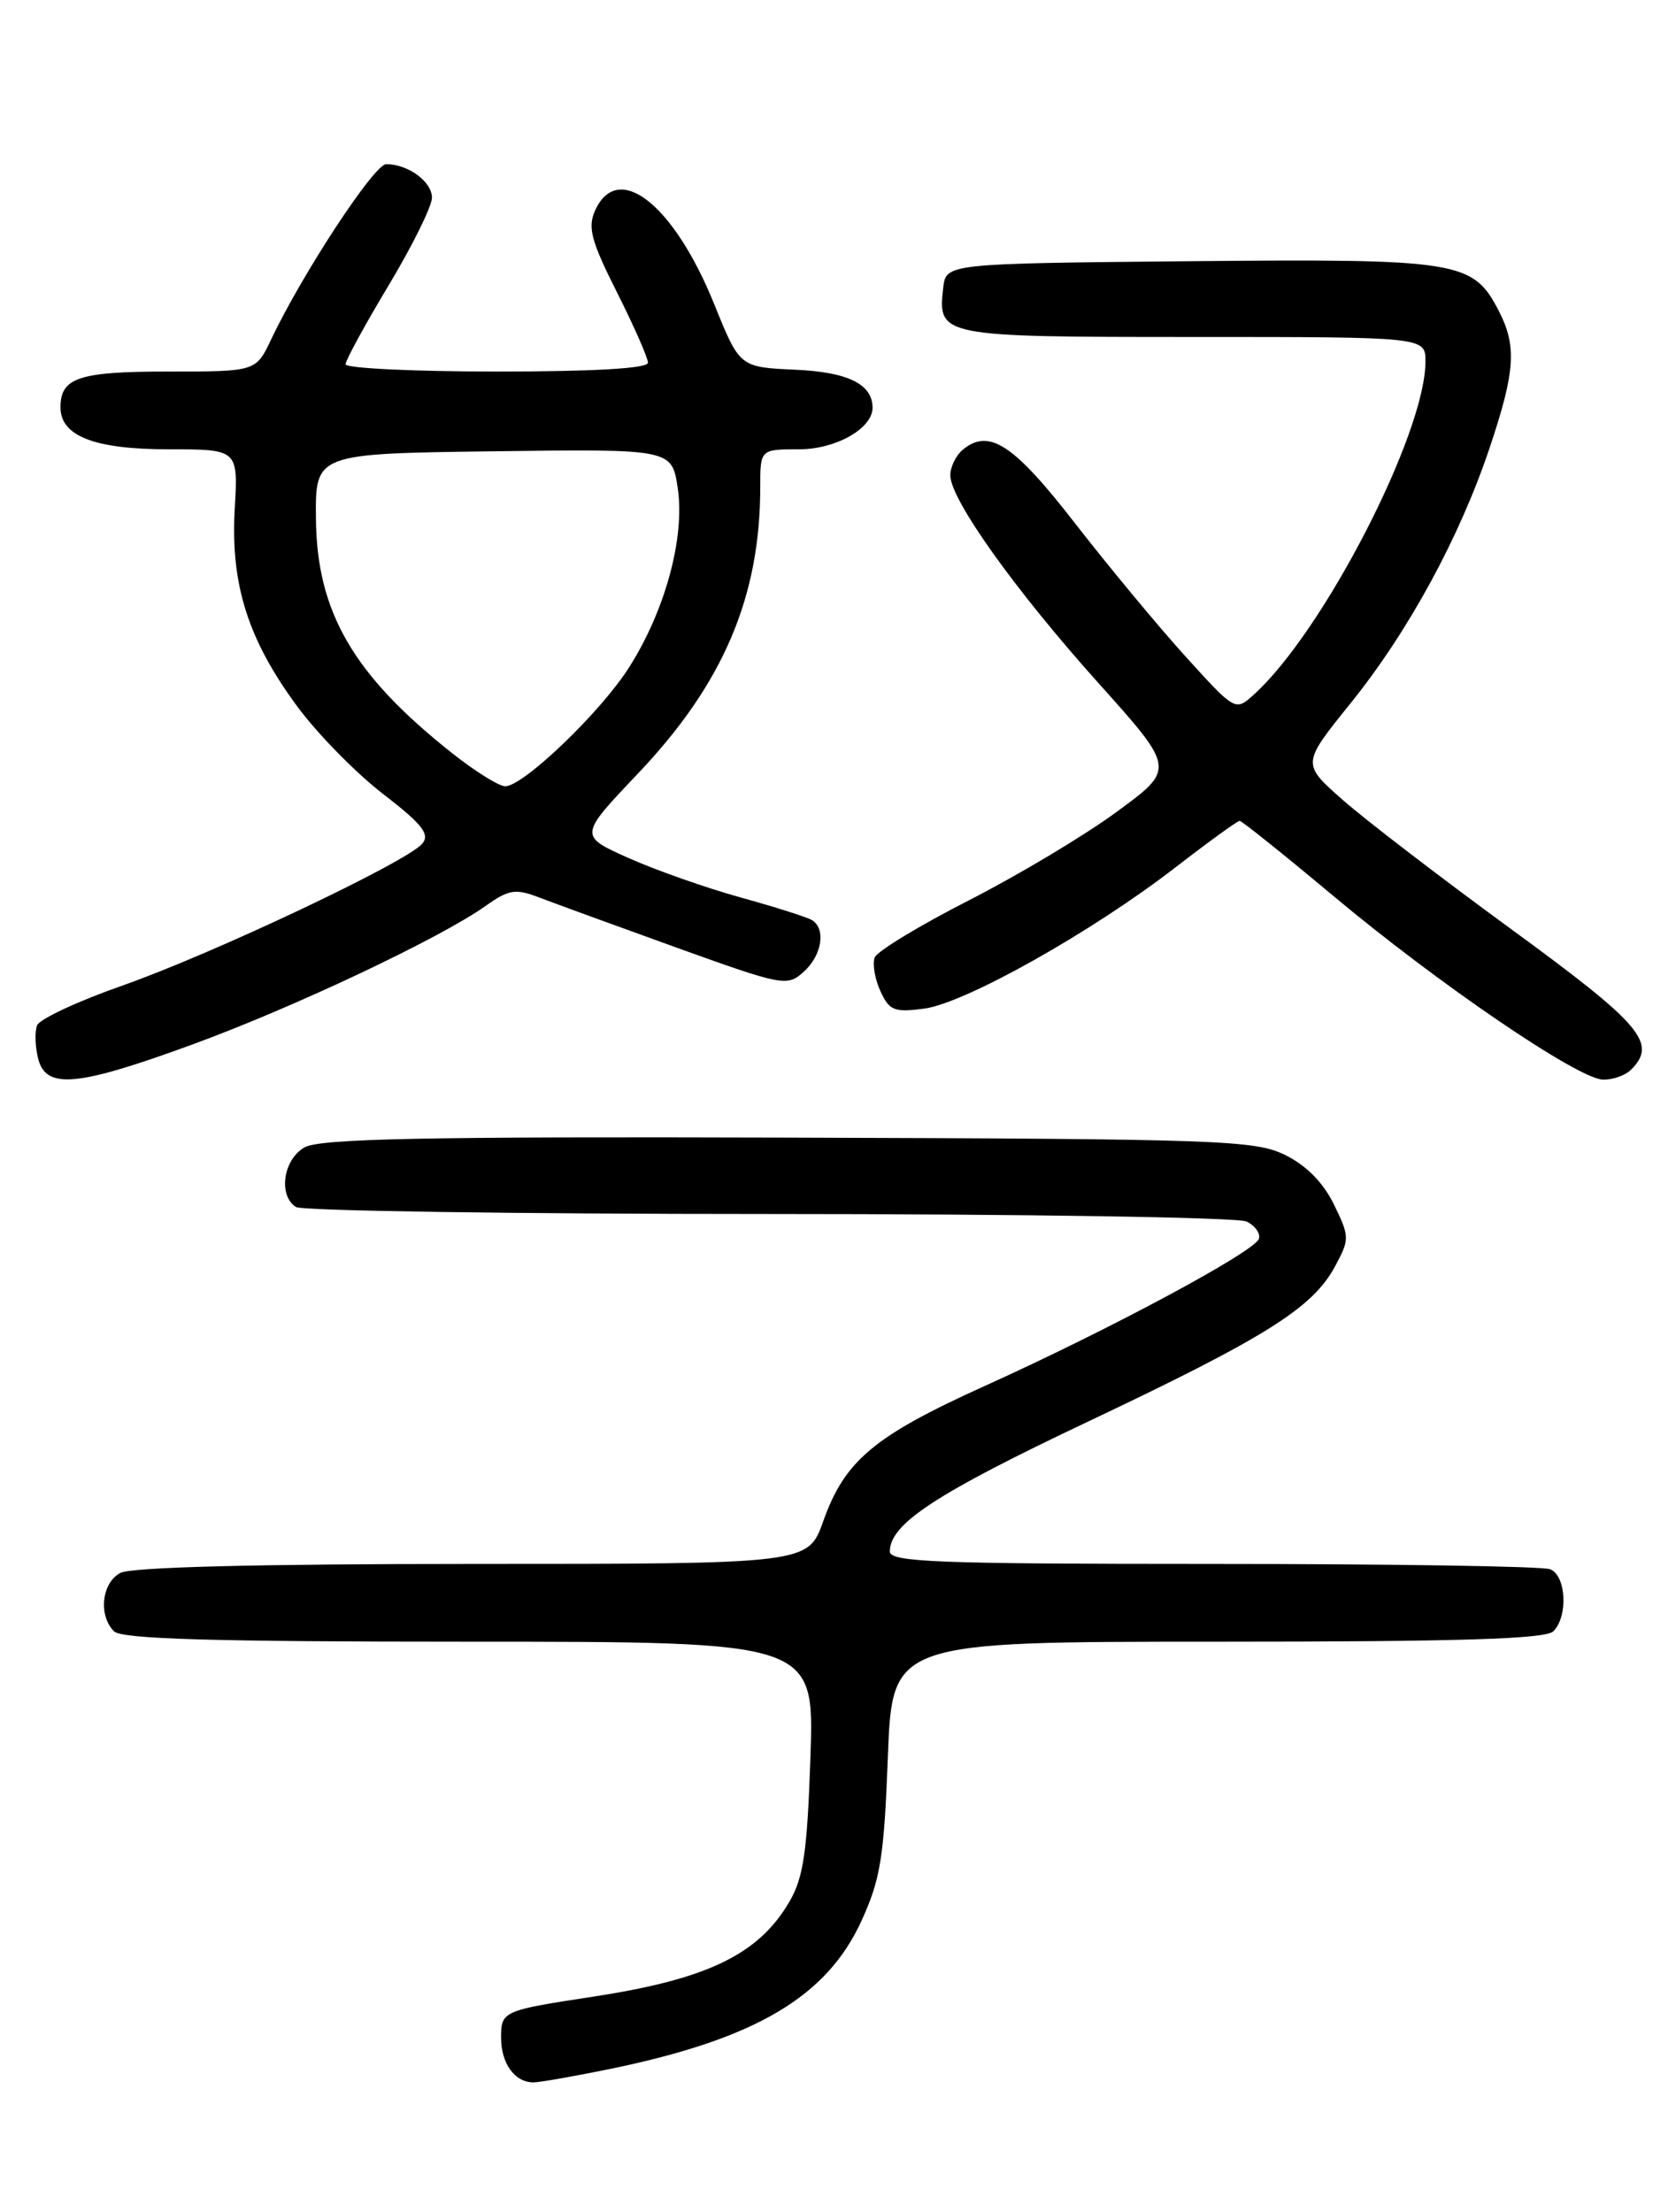 <?xml version="1.0" encoding="UTF-8" standalone="no"?>
<!DOCTYPE svg PUBLIC "-//W3C//DTD SVG 1.1//EN" "http://www.w3.org/Graphics/SVG/1.1/DTD/svg11.dtd" >
<svg xmlns="http://www.w3.org/2000/svg" xmlns:xlink="http://www.w3.org/1999/xlink" version="1.1" viewBox="0 0 194 256">
 <g >
 <path fill="currentColor"
d=" M 70.70 239.43 C 87.45 235.97 95.69 231.11 99.72 222.30 C 101.92 217.50 102.33 214.92 102.77 203.37 C 103.28 190.00 103.28 190.00 140.94 190.00 C 168.90 190.00 178.91 189.69 179.80 188.80 C 181.54 187.06 181.29 182.32 179.42 181.61 C 178.55 181.27 161.00 181.00 140.42 181.00 C 108.47 181.00 103.00 180.79 103.00 179.56 C 103.00 176.36 108.34 172.86 126.00 164.50 C 146.55 154.76 151.95 151.37 154.54 146.55 C 156.23 143.41 156.23 143.13 154.40 139.39 C 153.16 136.85 151.19 134.86 148.73 133.66 C 145.23 131.95 141.20 131.81 91.23 131.66 C 49.06 131.53 37.02 131.78 35.25 132.79 C 32.78 134.19 32.18 138.35 34.25 139.69 C 34.94 140.14 59.58 140.50 89.00 140.50 C 118.42 140.50 143.31 140.89 144.29 141.37 C 145.28 141.85 145.92 142.75 145.72 143.37 C 145.25 144.85 128.48 153.85 114.10 160.35 C 101.17 166.19 97.79 169.02 95.29 176.06 C 93.53 181.00 93.53 181.00 54.70 181.00 C 29.84 181.00 15.17 181.37 13.93 182.04 C 11.77 183.19 11.36 186.96 13.20 188.80 C 14.09 189.69 24.61 190.00 54.33 190.00 C 94.26 190.00 94.26 190.00 93.81 203.35 C 93.44 214.31 93.00 217.32 91.37 220.10 C 87.81 226.20 81.87 229.07 68.59 231.09 C 58.19 232.68 58.00 232.76 58.00 235.82 C 58.00 238.81 59.58 241.00 61.74 241.00 C 62.48 241.00 66.51 240.29 70.70 239.43 Z  M 22.25 120.89 C 33.94 116.62 51.00 108.56 56.25 104.82 C 58.90 102.94 59.67 102.82 62.39 103.86 C 64.10 104.52 71.25 107.12 78.28 109.66 C 90.62 114.10 91.12 114.20 93.03 112.47 C 95.15 110.56 95.63 107.51 93.99 106.49 C 93.43 106.15 89.72 104.97 85.74 103.87 C 81.76 102.77 75.91 100.71 72.75 99.30 C 67.00 96.73 67.00 96.73 73.85 89.52 C 83.71 79.14 88.00 69.09 88.00 56.36 C 88.00 52.00 88.00 52.00 92.50 52.00 C 96.75 52.00 101.00 49.59 101.00 47.19 C 101.00 44.46 98.15 43.06 92.06 42.79 C 85.62 42.50 85.62 42.50 82.68 35.22 C 78.00 23.64 71.53 18.54 68.89 24.35 C 68.00 26.30 68.41 27.87 71.41 33.82 C 73.38 37.74 75.00 41.41 75.00 41.98 C 75.00 42.64 68.78 43.00 57.50 43.00 C 47.88 43.00 40.00 42.62 40.00 42.16 C 40.00 41.70 42.25 37.58 45.00 33.00 C 47.75 28.42 50.00 23.87 50.00 22.88 C 50.00 21.02 47.24 19.00 44.70 19.00 C 43.31 19.00 35.00 31.67 31.40 39.25 C 29.63 43.00 29.63 43.00 19.51 43.00 C 9.12 43.00 7.00 43.70 7.00 47.14 C 7.00 50.47 10.93 52.00 19.51 52.00 C 27.57 52.00 27.57 52.00 27.17 58.92 C 26.68 67.65 28.70 74.01 34.40 81.75 C 36.73 84.91 41.20 89.47 44.33 91.88 C 48.86 95.37 49.79 96.54 48.89 97.63 C 47.13 99.75 24.59 110.41 14.15 114.07 C 9.01 115.87 4.58 117.94 4.29 118.67 C 4.01 119.41 4.07 121.13 4.41 122.50 C 5.31 126.10 8.88 125.78 22.25 120.89 Z  M 188.80 123.80 C 191.87 120.73 190.02 118.57 175.07 107.64 C 166.89 101.67 158.06 94.90 155.44 92.59 C 150.68 88.40 150.68 88.40 156.26 81.48 C 163.00 73.14 168.95 62.21 172.43 51.82 C 175.40 42.97 175.59 40.04 173.48 35.97 C 170.50 30.20 168.92 29.94 137.77 30.23 C 109.50 30.50 109.50 30.50 109.18 33.31 C 108.53 38.95 108.80 39.00 138.12 39.00 C 165.00 39.00 165.00 39.00 165.00 41.84 C 165.00 50.19 153.14 73.19 145.11 80.41 C 142.99 82.32 142.97 82.31 137.24 75.99 C 134.08 72.51 128.33 65.57 124.45 60.58 C 117.33 51.40 114.48 49.53 111.44 52.05 C 110.65 52.71 110.00 54.04 110.00 55.01 C 110.00 57.79 117.47 68.27 127.16 79.07 C 136.05 88.98 136.05 88.98 129.27 93.95 C 125.55 96.69 117.83 101.30 112.13 104.21 C 106.43 107.12 101.53 110.09 101.25 110.81 C 100.97 111.54 101.26 113.28 101.90 114.69 C 102.94 116.97 103.51 117.19 106.99 116.73 C 111.74 116.09 126.37 107.87 135.99 100.44 C 139.86 97.45 143.24 95.00 143.49 95.00 C 143.74 95.00 148.57 98.87 154.23 103.60 C 166.41 113.81 182.67 124.89 185.55 124.95 C 186.68 124.98 188.14 124.46 188.80 123.80 Z  M 52.34 87.17 C 40.89 78.12 36.66 70.83 36.57 60.00 C 36.50 52.50 36.50 52.50 57.13 52.23 C 77.77 51.96 77.77 51.96 78.45 56.50 C 79.30 62.20 77.00 70.67 72.81 77.25 C 69.53 82.42 60.58 91.00 58.48 91.00 C 57.77 91.00 55.00 89.28 52.34 87.17 Z "/>
</g>
</svg>